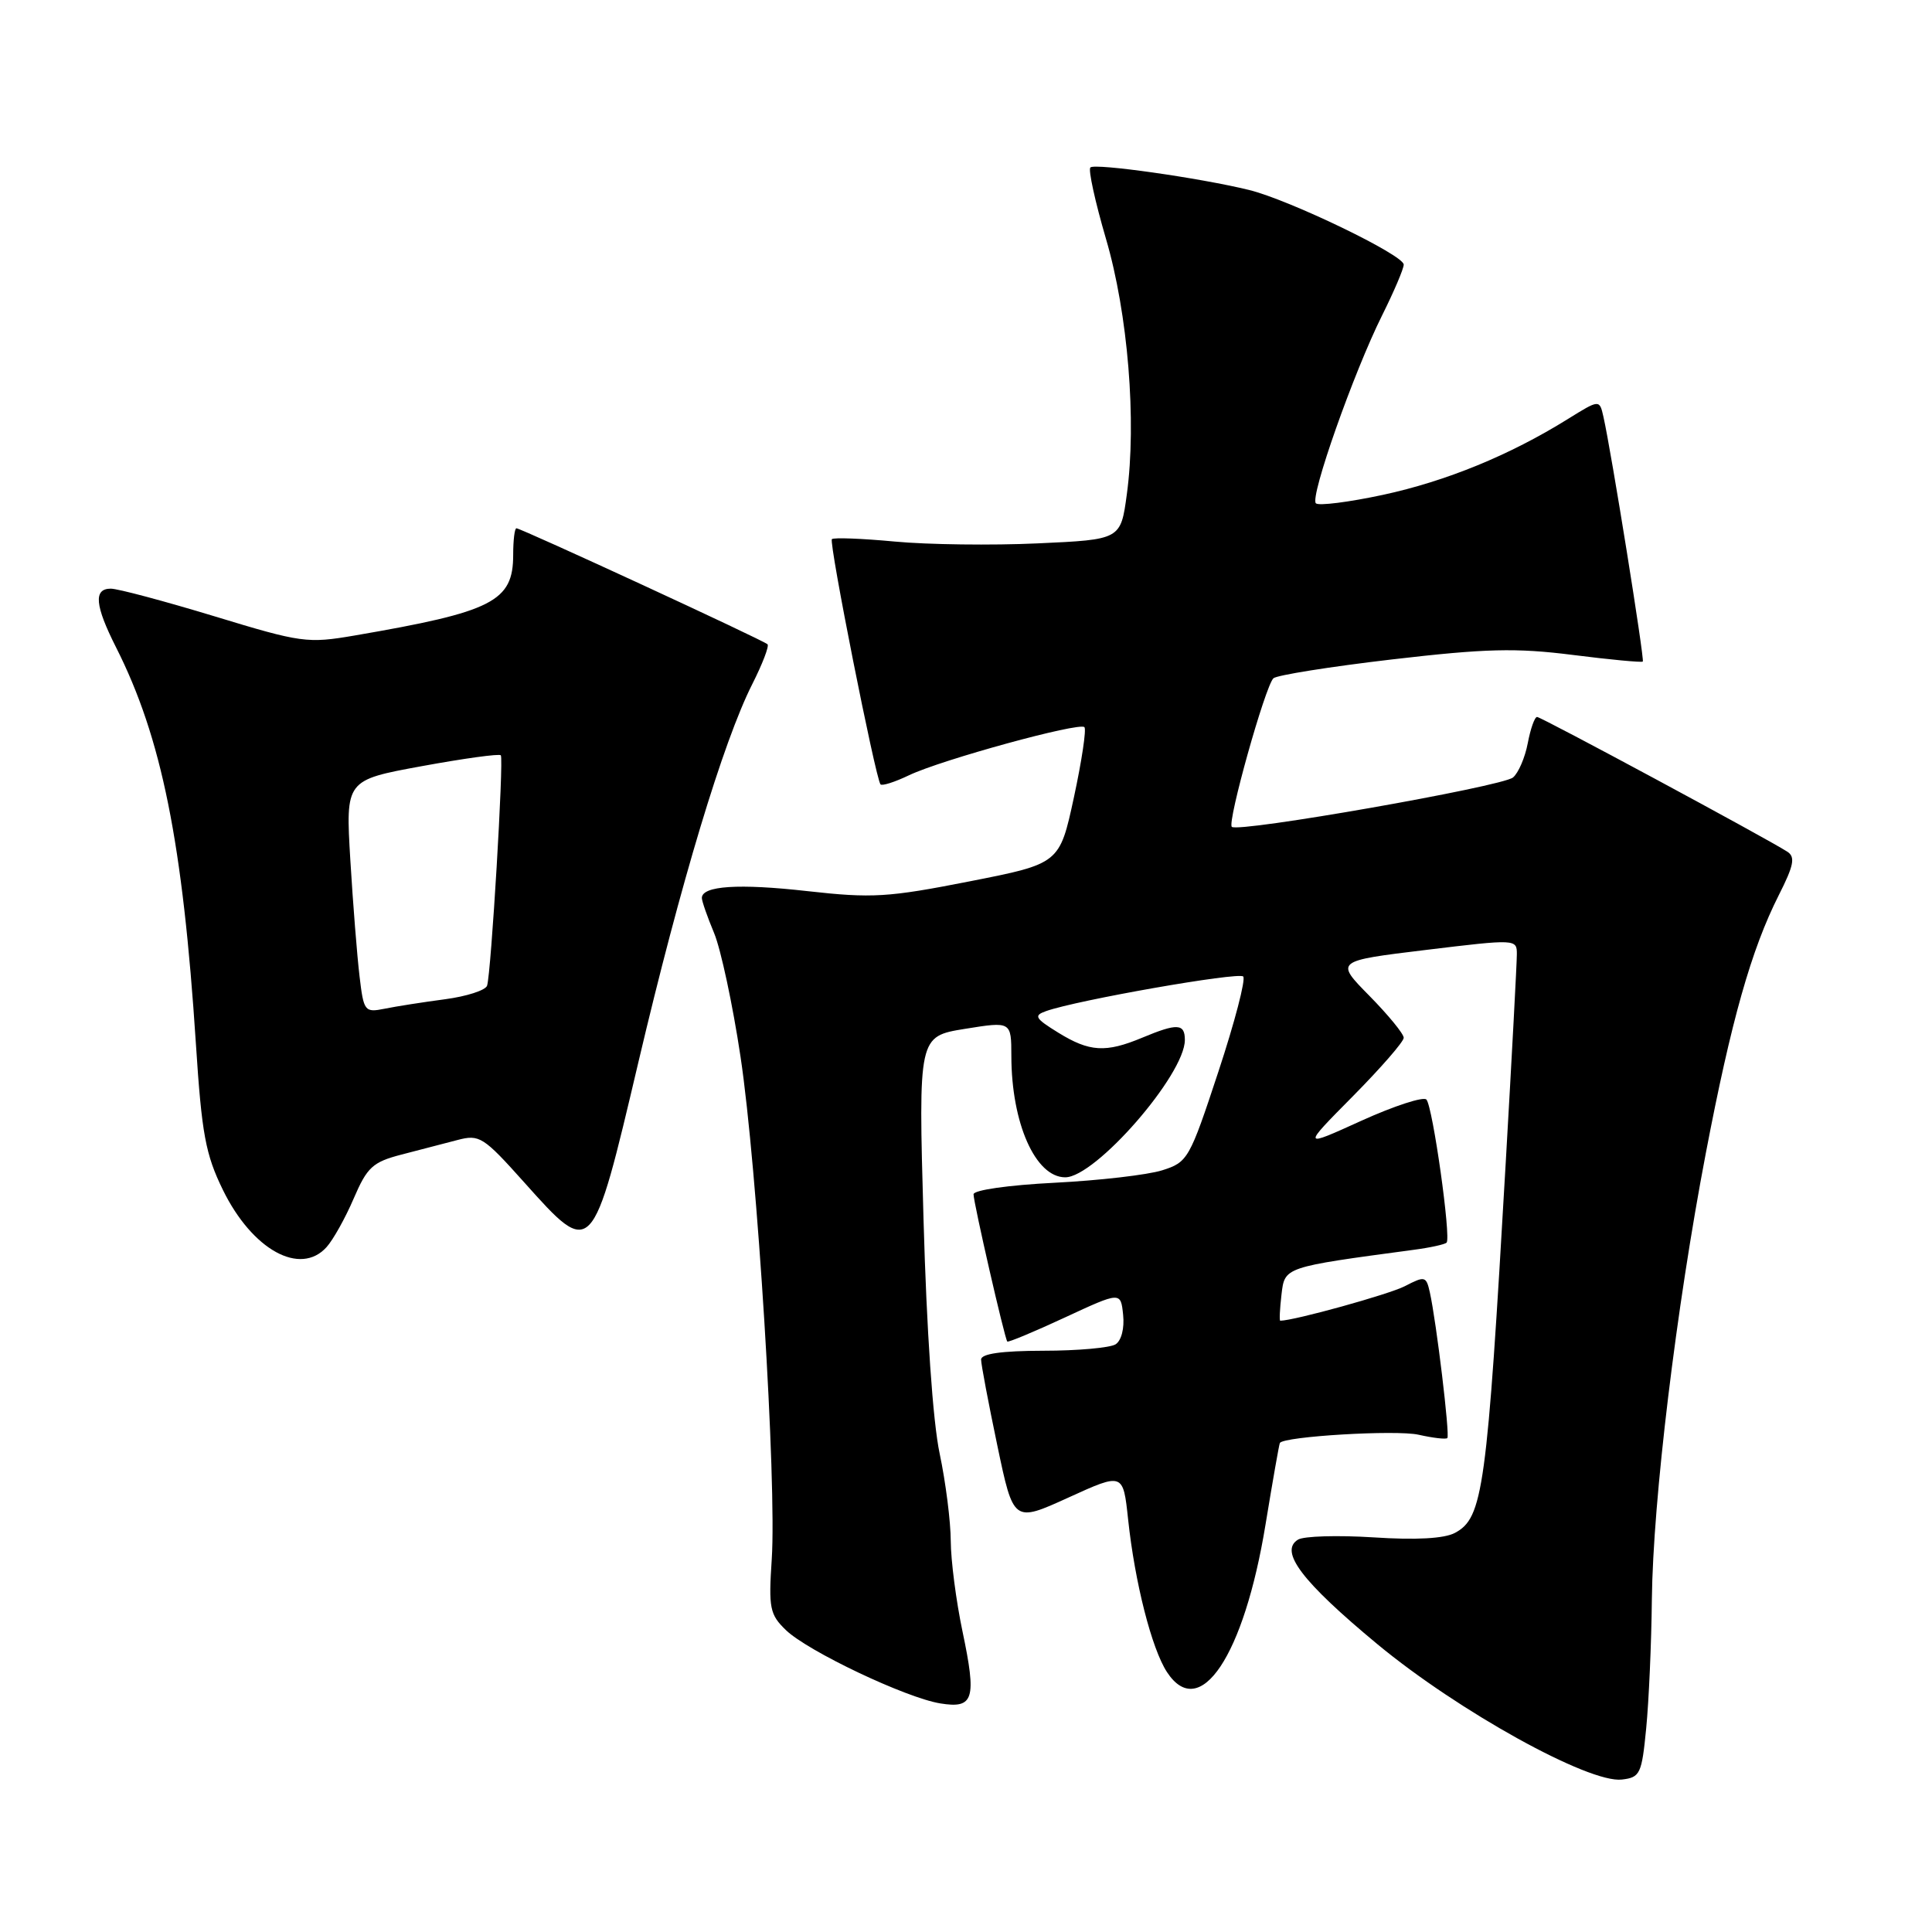 <?xml version="1.0" encoding="UTF-8" standalone="no"?>
<!DOCTYPE svg PUBLIC "-//W3C//DTD SVG 1.1//EN" "http://www.w3.org/Graphics/SVG/1.1/DTD/svg11.dtd" >
<svg xmlns="http://www.w3.org/2000/svg" xmlns:xlink="http://www.w3.org/1999/xlink" version="1.1" viewBox="0 0 256 256">
 <g >
 <path fill="currentColor"
d=" M 218.13 229.00 C 218.48 225.43 218.82 217.75 218.88 211.94 C 219.03 198.76 222.10 173.37 226.03 152.80 C 229.39 135.23 232.05 125.83 235.70 118.61 C 237.69 114.68 237.91 113.56 236.84 112.86 C 234.08 111.08 204.22 95.00 203.67 95.00 C 203.35 95.00 202.80 96.56 202.44 98.46 C 202.08 100.37 201.20 102.42 200.48 103.02 C 199.01 104.23 164.04 110.37 163.22 109.56 C 162.60 108.93 167.63 90.97 168.73 89.88 C 169.15 89.47 176.22 88.34 184.43 87.38 C 196.87 85.93 200.87 85.83 208.39 86.78 C 213.35 87.41 217.53 87.80 217.68 87.66 C 217.93 87.40 213.49 59.73 212.46 55.21 C 211.94 52.92 211.94 52.92 207.72 55.54 C 200.04 60.32 191.60 63.77 183.25 65.57 C 178.72 66.54 174.71 67.05 174.36 66.69 C 173.54 65.87 179.37 49.34 183.14 41.78 C 184.71 38.63 186.00 35.61 186.00 35.06 C 186.00 33.79 170.82 26.47 165.50 25.17 C 158.96 23.57 145.07 21.60 144.48 22.19 C 144.18 22.49 145.11 26.73 146.54 31.62 C 149.46 41.54 150.63 55.83 149.31 65.50 C 148.50 71.50 148.50 71.50 137.50 72.00 C 131.45 72.28 122.93 72.17 118.57 71.76 C 114.21 71.35 110.46 71.21 110.23 71.44 C 109.80 71.86 116.01 103.12 116.67 103.93 C 116.87 104.17 118.56 103.63 120.44 102.73 C 124.75 100.67 143.00 95.67 143.69 96.35 C 143.97 96.63 143.34 100.82 142.30 105.65 C 140.40 114.44 140.40 114.44 128.45 116.79 C 117.67 118.91 115.57 119.04 107.00 118.08 C 97.89 117.05 93.00 117.37 93.00 118.99 C 93.00 119.41 93.73 121.50 94.62 123.63 C 95.51 125.76 97.09 133.12 98.12 140.00 C 100.34 154.71 102.93 196.41 102.26 206.61 C 101.83 213.10 102.00 213.93 104.14 216.00 C 107.06 218.81 120.04 224.97 124.59 225.71 C 129.04 226.43 129.43 225.17 127.53 216.14 C 126.69 212.14 125.99 206.76 125.98 204.18 C 125.97 201.61 125.31 196.40 124.51 192.61 C 123.61 188.40 122.78 176.31 122.37 161.52 C 121.69 137.33 121.69 137.33 127.85 136.33 C 134.00 135.34 134.00 135.34 134.01 139.92 C 134.02 148.83 137.20 156.00 141.15 156.00 C 145.16 156.00 157.00 142.40 157.00 137.80 C 157.00 135.61 156.00 135.56 151.35 137.50 C 146.51 139.52 144.37 139.39 140.22 136.83 C 137.14 134.93 136.94 134.57 138.60 133.98 C 142.70 132.52 164.10 128.77 164.73 129.39 C 165.09 129.76 163.61 135.44 161.44 142.01 C 157.62 153.59 157.39 154.00 154.00 155.07 C 152.07 155.68 145.66 156.42 139.75 156.72 C 133.63 157.03 129.00 157.69 129.00 158.25 C 129.00 159.37 133.12 177.35 133.47 177.76 C 133.59 177.90 137.02 176.47 141.09 174.58 C 148.50 171.14 148.50 171.14 148.82 174.22 C 149.01 176.00 148.59 177.64 147.82 178.13 C 147.10 178.59 142.79 178.98 138.25 178.98 C 132.70 178.99 130.00 179.38 130.00 180.15 C 130.00 180.78 130.97 185.90 132.15 191.53 C 134.29 201.75 134.29 201.75 141.56 198.44 C 148.82 195.13 148.82 195.13 149.48 201.32 C 150.37 209.68 152.61 218.47 154.63 221.56 C 158.98 228.20 164.84 219.43 167.69 202.00 C 168.64 196.22 169.49 191.37 169.59 191.20 C 170.10 190.33 185.01 189.44 187.97 190.11 C 189.88 190.54 191.60 190.74 191.78 190.55 C 192.14 190.19 190.33 175.15 189.46 171.24 C 188.98 169.09 188.80 169.05 186.14 170.43 C 184.04 171.51 171.46 175.00 169.64 175.00 C 169.51 175.00 169.58 173.46 169.80 171.57 C 170.24 167.86 170.03 167.93 187.37 165.60 C 189.50 165.32 191.44 164.89 191.68 164.66 C 192.30 164.04 189.85 146.65 189.01 145.70 C 188.63 145.27 184.75 146.53 180.40 148.50 C 172.50 152.09 172.50 152.09 179.25 145.27 C 182.96 141.52 186.00 138.03 186.00 137.51 C 186.00 136.99 183.95 134.49 181.45 131.95 C 176.90 127.33 176.90 127.33 188.95 125.87 C 200.90 124.42 201.00 124.43 200.99 126.45 C 200.99 127.58 200.33 139.97 199.52 154.00 C 197.02 197.45 196.52 201.12 192.78 203.12 C 191.37 203.87 187.63 204.08 182.00 203.71 C 177.25 203.41 172.75 203.54 171.99 204.01 C 169.47 205.56 172.52 209.58 182.52 217.87 C 193.22 226.73 210.52 236.31 214.90 235.80 C 217.33 235.52 217.54 235.06 218.13 229.00 Z  M 43.27 165.25 C 44.14 164.29 45.76 161.39 46.87 158.80 C 48.65 154.66 49.38 153.98 53.19 152.99 C 55.56 152.38 58.90 151.50 60.61 151.06 C 63.53 150.29 64.04 150.61 69.47 156.68 C 78.49 166.76 78.45 166.80 84.60 140.70 C 90.19 116.98 95.83 98.27 99.68 90.65 C 101.03 87.98 101.94 85.61 101.70 85.37 C 101.18 84.84 69.04 70.00 68.43 70.00 C 68.19 70.00 68.00 71.58 68.00 73.50 C 68.00 79.70 65.34 81.06 46.98 84.21 C 40.73 85.28 39.93 85.17 28.41 81.66 C 21.78 79.65 15.61 78.00 14.68 78.00 C 12.37 78.00 12.57 80.22 15.38 85.78 C 21.43 97.76 24.22 111.63 25.96 138.34 C 26.73 150.24 27.23 152.96 29.54 157.68 C 33.43 165.62 39.78 169.12 43.27 165.25 Z  M 47.64 129.35 C 47.32 126.68 46.77 119.75 46.42 113.94 C 45.79 103.37 45.79 103.37 55.89 101.52 C 61.45 100.50 66.16 99.85 66.36 100.08 C 66.77 100.57 65.08 128.96 64.54 130.61 C 64.33 131.22 61.82 132.03 58.94 132.41 C 56.07 132.79 52.48 133.35 50.97 133.66 C 48.32 134.19 48.19 134.02 47.64 129.35 Z "/>
</g>
</svg>
